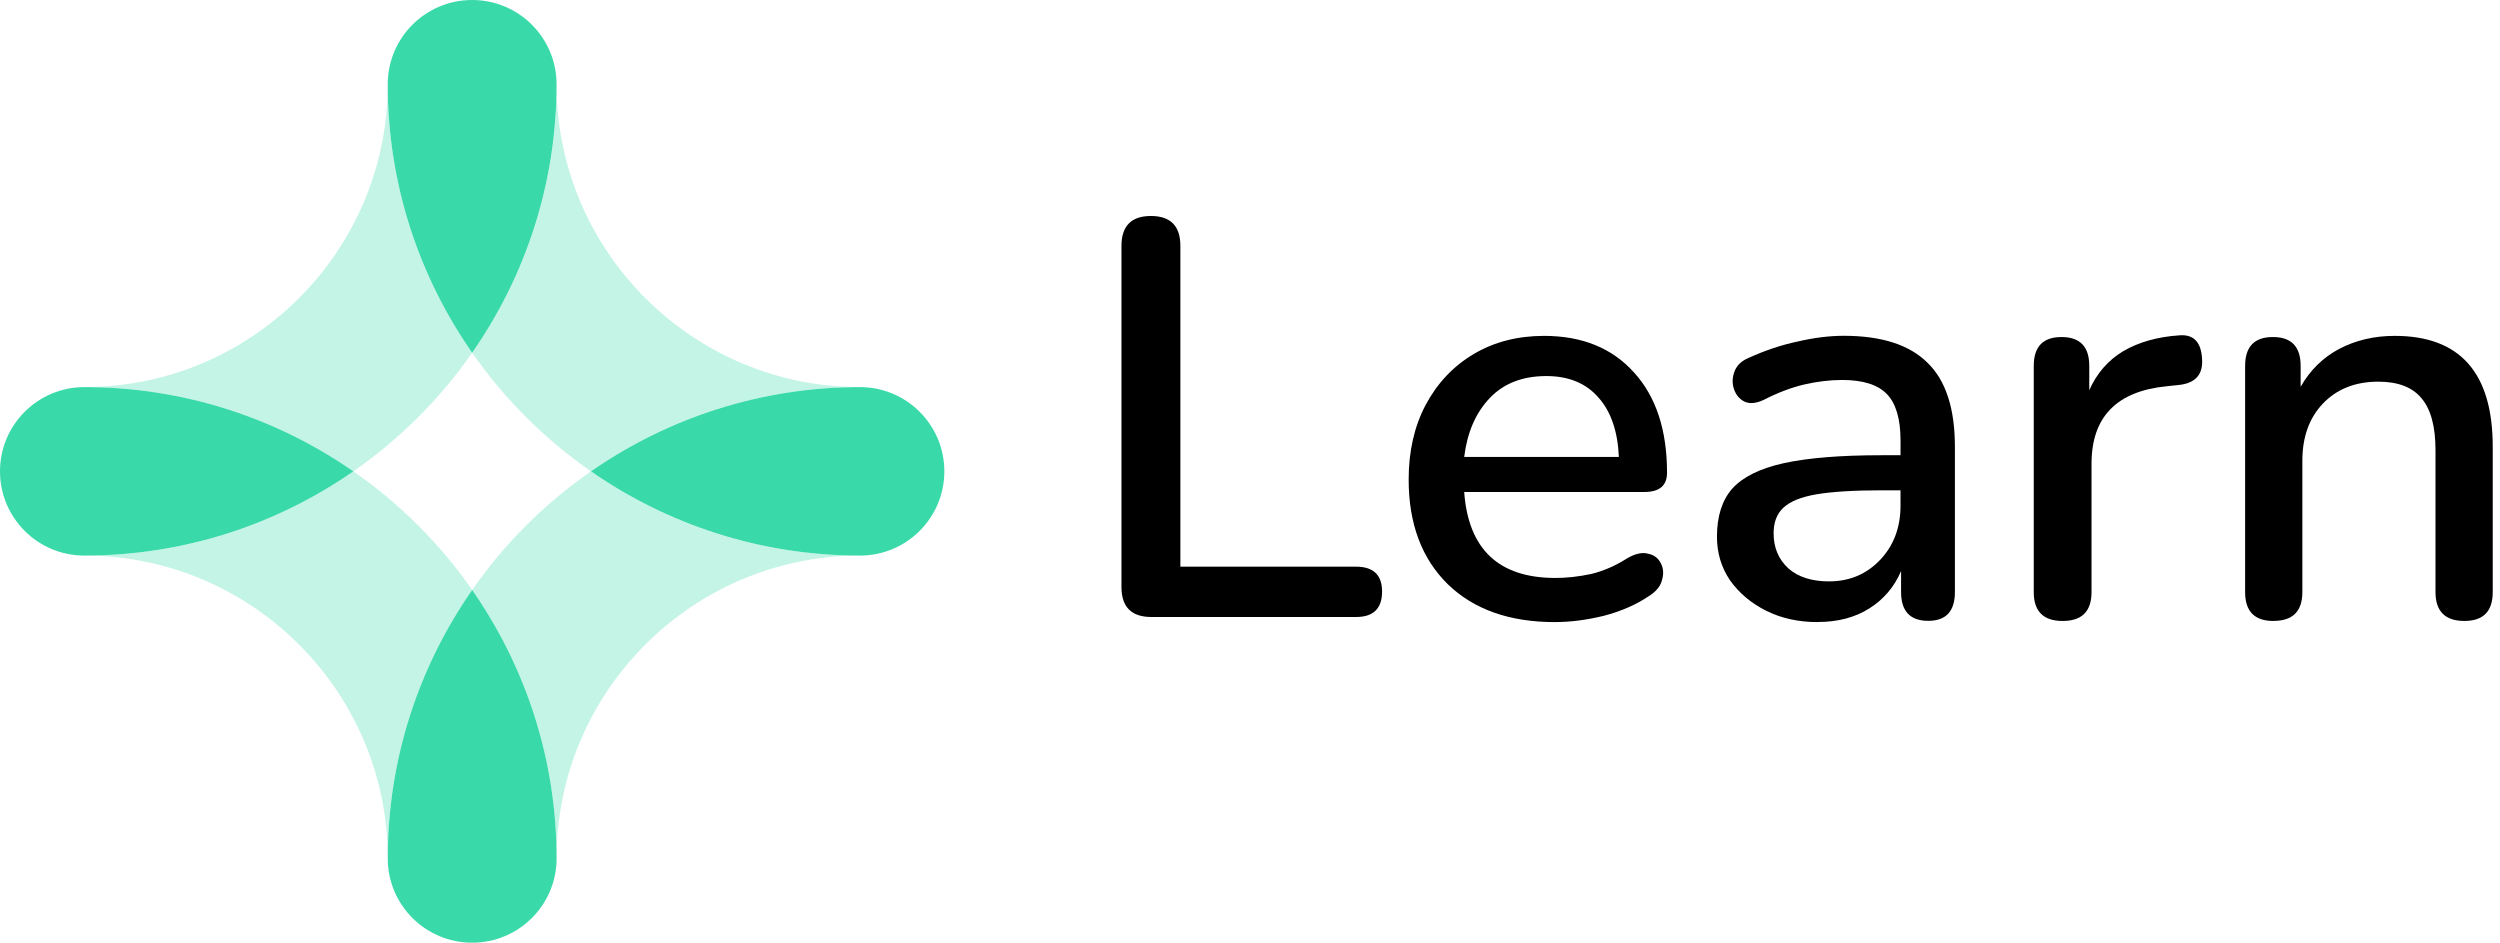 <svg fill="none" height="40" viewBox="0 0 106 40" width="106" xmlns="http://www.w3.org/2000/svg"><g fill="#39d9a9"><path d="m25.057 19.985c3.238 2.249 7.168 3.572 11.403 3.572-7.092 0-12.862 5.76-12.862 12.84 0-4.228-1.326-8.151-3.579-11.384 1.366-1.96 3.074-3.664 5.037-5.028zm-10.074 0c-3.238 2.249-7.168 3.572-11.403 3.572 7.092 0 12.862 5.76 12.862 12.84 0-4.228 1.326-8.151 3.579-11.384-1.366-1.96-3.074-3.664-5.037-5.028zm5.037-5.028c-2.253-3.233-3.579-7.156-3.579-11.384 0 7.08-5.77 12.84-12.862 12.84 4.235 0 8.165 1.323 11.403 3.572 1.963-1.364 3.671-3.069 5.037-5.028zm5.037 5.028c3.238-2.249 7.168-3.572 11.403-3.572-7.092 0-12.862-5.76-12.862-12.84 0 4.228-1.326 8.151-3.579 11.384 1.366 1.96 3.074 3.664 5.037 5.028z" opacity=".3"/><path d="m3.579 16.413c-1.976 0-3.579 1.599-3.579 3.572 0 1.974 1.603 3.572 3.579 3.572 4.235 0 8.165-1.323 11.403-3.572-3.238-2.249-7.167-3.572-11.403-3.572z"/><path d="m16.441 36.398c0 1.973 1.601 3.572 3.579 3.572 1.977 0 3.579-1.6 3.579-3.572 0-4.228-1.326-8.151-3.579-11.384-2.253 3.233-3.579 7.155-3.579 11.384z"/><path d="m36.461 16.413c-4.235 0-8.165 1.323-11.403 3.572 3.238 2.249 7.168 3.572 11.403 3.572 1.976 0 3.579-1.599 3.579-3.572 0-1.974-1.603-3.572-3.579-3.572z"/><path d="m23.598 3.572c0-1.973-1.602-3.572-3.579-3.572-1.977 0-3.579 1.6-3.579 3.572 0 4.228 1.326 8.151 3.579 11.384 2.253-3.233 3.579-7.155 3.579-11.384z"/></g><path d="m48.823 26.161c-.849 0-1.273-.424-1.273-1.271v-14.461c0-.847.416-1.271 1.249-1.271s1.249.424 1.249 1.271v13.598h7.447c.737 0 1.105.352 1.105 1.055 0 .72-.368 1.079-1.105 1.079z" fill="#000"/><path d="m65.925 26.377c-1.922 0-3.435-.536-4.54-1.607-1.105-1.087-1.658-2.566-1.658-4.437 0-1.199.24-2.254.721-3.166.496-.927 1.177-1.647 2.042-2.159.865-.512 1.858-.767 2.979-.767 1.618 0 2.891.52 3.82 1.559.929 1.023 1.393 2.438 1.393 4.245 0 .544-.32.815-.961.815h-7.639c.176 2.43 1.465 3.645 3.868 3.645.48 0 .985-.056 1.514-.168.528-.128 1.041-.352 1.538-.671.336-.192.625-.256.865-.192.256.048.44.184.552.408.112.208.128.448.048.719-.064.256-.248.48-.552.672-.544.368-1.185.647-1.922.839-.721.176-1.409.264-2.066.264zm-.36-10.432c-1.009 0-1.81.312-2.402.935-.593.624-.953 1.455-1.081 2.494h6.558c-.048-1.087-.336-1.927-.865-2.518-.528-.608-1.265-.911-2.21-.911z" fill="#000"/><path d="m77.075 26.377c-.817 0-1.546-.16-2.186-.48-.641-.32-1.153-.751-1.538-1.295-.368-.544-.552-1.159-.552-1.847 0-.863.216-1.543.649-2.038.449-.496 1.177-.855 2.186-1.079 1.025-.224 2.402-.336 4.132-.336h.817v-.624c0-.911-.192-1.567-.577-1.967s-1.017-.6-1.898-.6c-.512 0-1.049.064-1.61.192-.544.128-1.113.344-1.706.647-.336.16-.617.184-.841.072-.208-.112-.352-.288-.432-.528-.08-.24-.072-.488.024-.744s.296-.448.601-.576c.705-.32 1.401-.552 2.09-.696.689-.16 1.337-.24 1.946-.24 1.602 0 2.787.384 3.555 1.151.769.751 1.153 1.935 1.153 3.549v6.163c0 .815-.376 1.223-1.129 1.223-.769 0-1.153-.408-1.153-1.223v-.887c-.288.671-.737 1.199-1.345 1.583s-1.337.576-2.186.576zm.48-1.727c.865 0 1.585-.304 2.162-.911.577-.608.865-1.375.865-2.302v-.648h-.793c-1.169 0-2.09.056-2.763.168-.657.112-1.129.304-1.417.576-.272.256-.408.616-.408 1.079 0 .608.208 1.103.625 1.487.416.368.993.552 1.73.552z" fill="#000"/><path d="m87.456 26.329c-.817 0-1.225-.408-1.225-1.223v-9.593c0-.815.392-1.223 1.177-1.223.785 0 1.177.408 1.177 1.223v1.031c.32-.72.801-1.271 1.441-1.655.657-.384 1.45-.608 2.378-.671.593-.048.913.272.961.959.064.704-.28 1.087-1.033 1.151l-.456.048c-2.13.208-3.195 1.303-3.195 3.286v5.444c0 .815-.408 1.223-1.225 1.223z" fill="#000"/><path d="m96.394 26.329c-.801 0-1.201-.408-1.201-1.223v-9.593c0-.815.392-1.223 1.177-1.223.785 0 1.177.408 1.177 1.223v.887c.4-.704.945-1.239 1.634-1.607.705-.368 1.49-.552 2.355-.552 2.77 0 4.156 1.567 4.156 4.701v6.163c0 .815-.401 1.223-1.201 1.223-.817 0-1.226-.408-1.226-1.223v-6.02c0-1.007-.2-1.743-.6-2.206-.385-.464-.993-.696-1.826-.696-.977 0-1.762.312-2.354.935-.577.608-.865 1.415-.865 2.422v5.564c0 .815-.408 1.223-1.225 1.223z" fill="#000"/></svg>